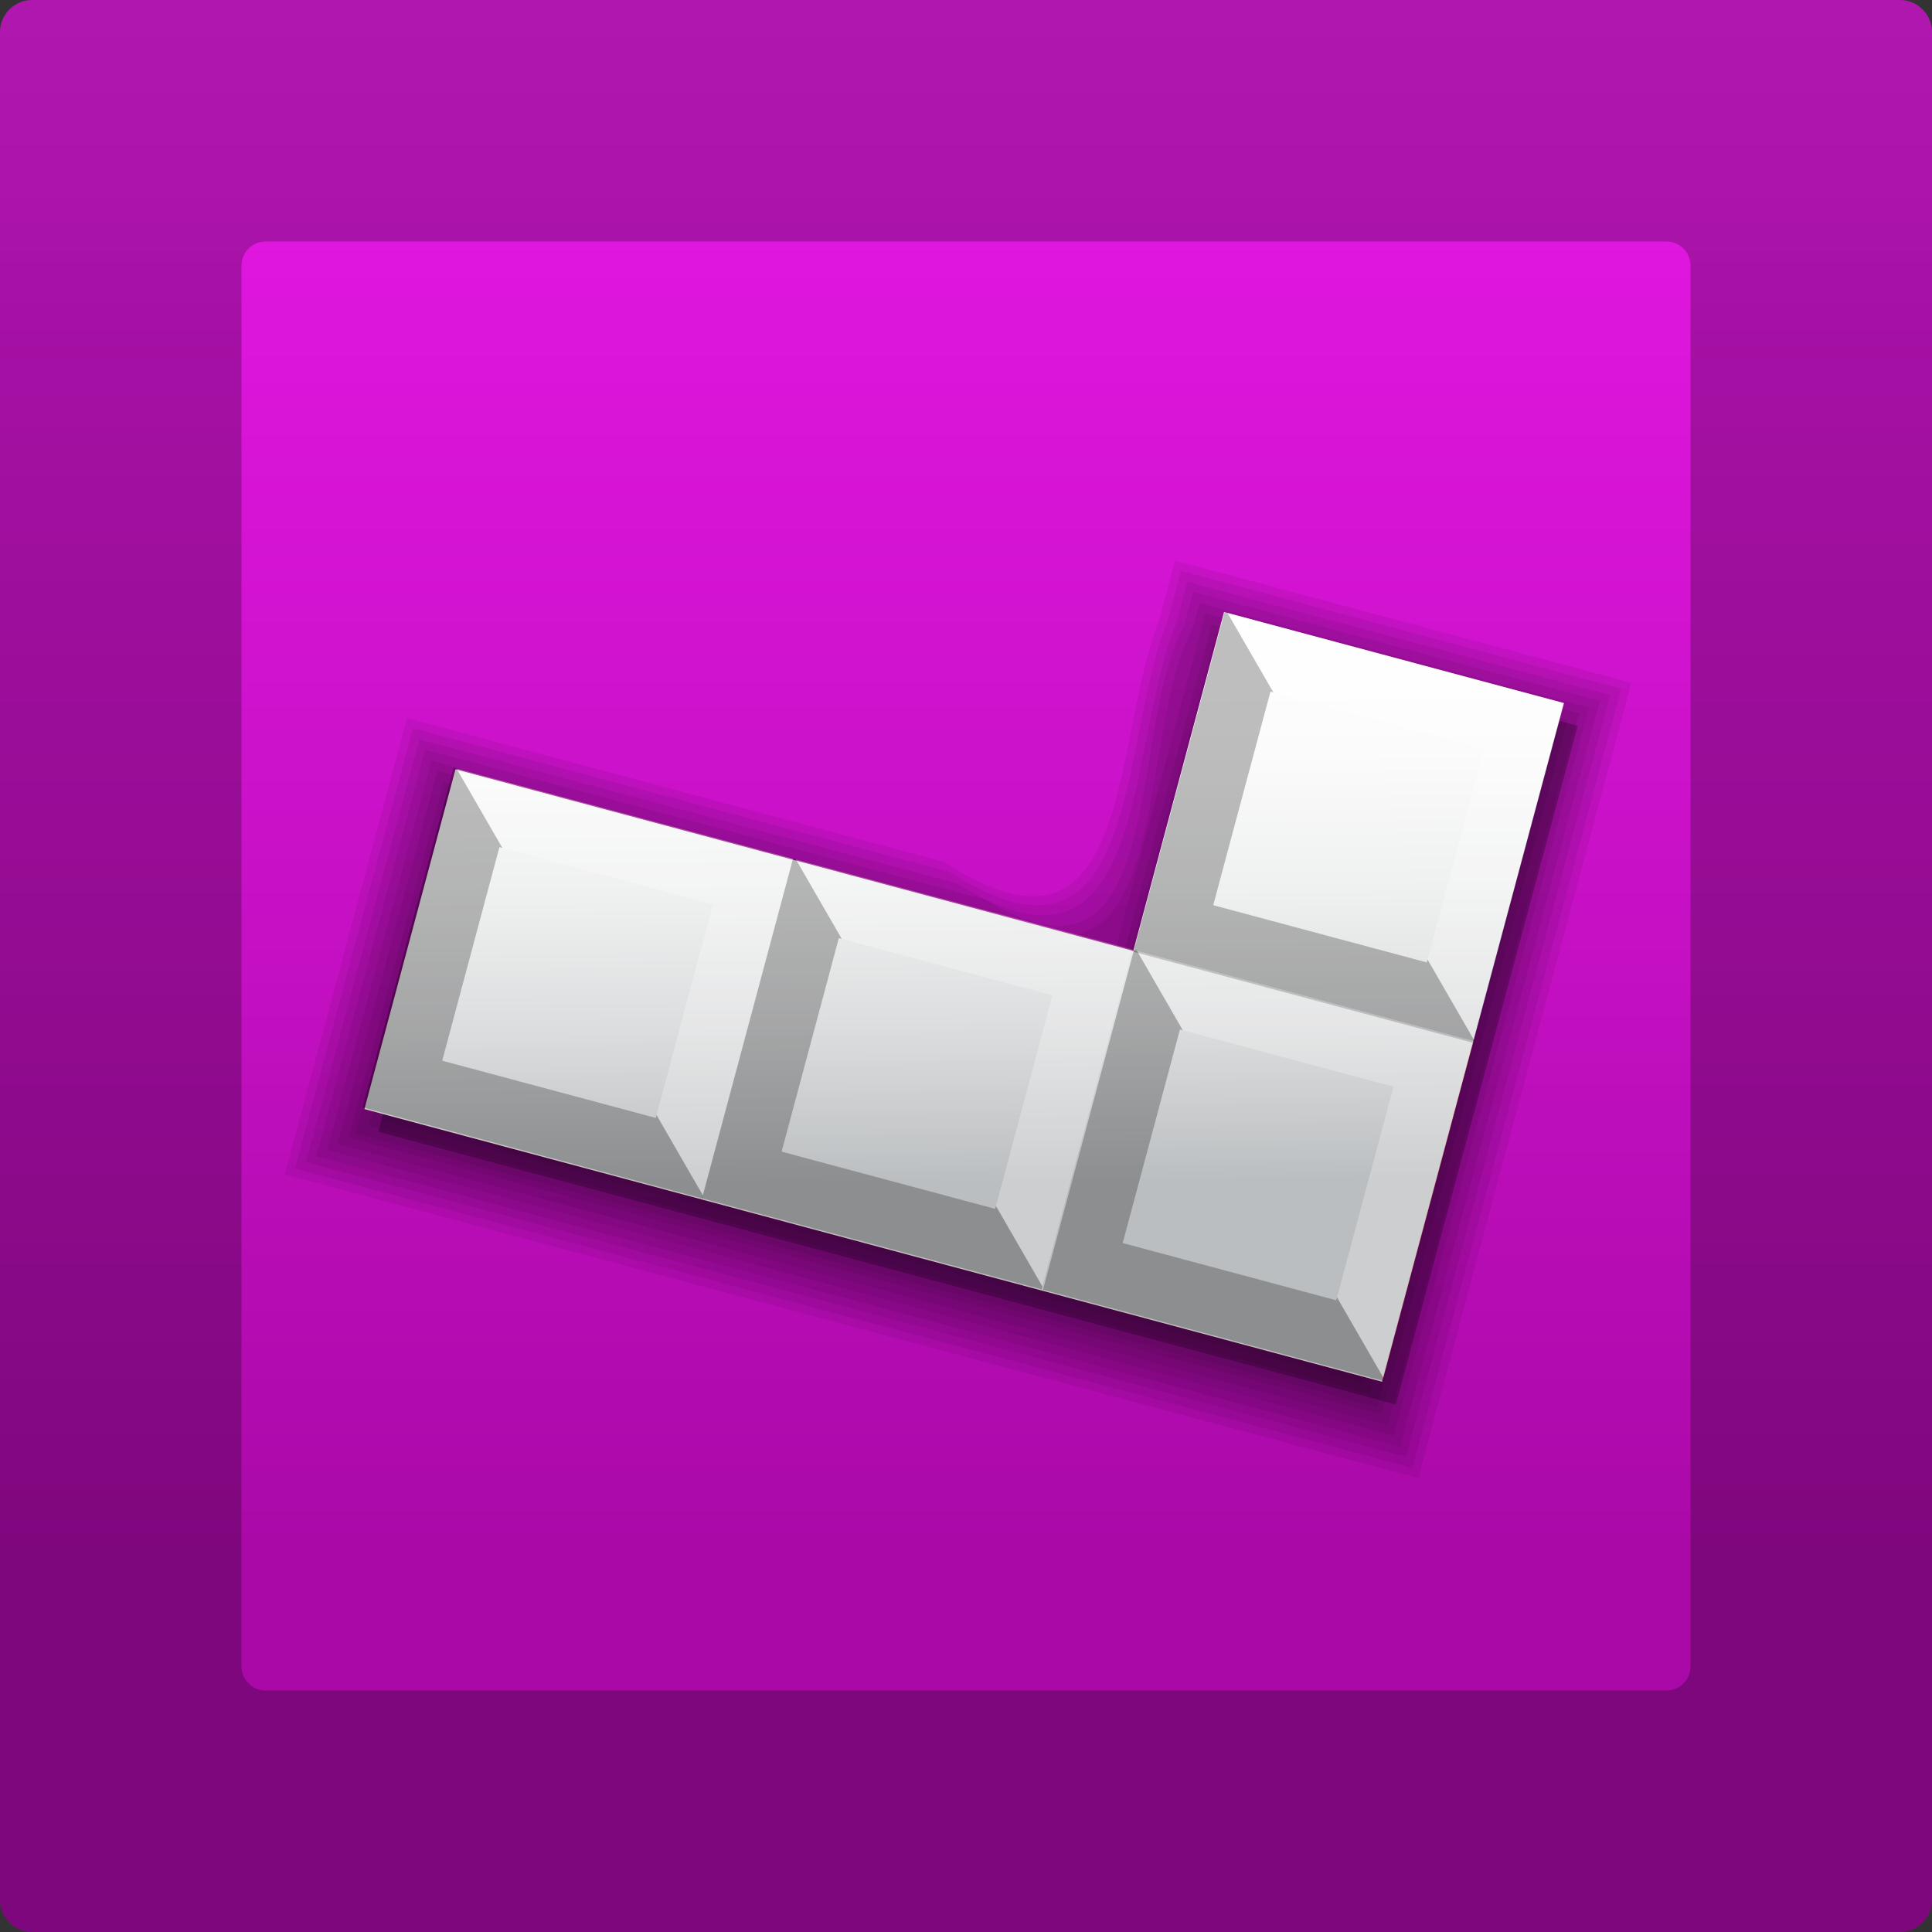 <?xml version="1.0" encoding="UTF-8"?>
<!-- Generator: Adobe Illustrator 15.0.2, SVG Export Plug-In . SVG Version: 6.00 Build 0)  -->
<svg id="ORANGE_BACKGROUNDS" width="80" height="80" enable-background="new 0 0 96 96" version="1.1" viewBox="0 0 80 80" xml:space="preserve" xmlns="http://www.w3.org/2000/svg" xmlns:cc="http://creativecommons.org/ns#" xmlns:dc="http://purl.org/dc/elements/1.1/" xmlns:osb="http://www.openswatchbook.org/uri/2009/osb" xmlns:rdf="http://www.w3.org/1999/02/22-rdf-syntax-ns#" xmlns:xlink="http://www.w3.org/1999/xlink"><rect x="0" y="0" width="80" height="80" fill="#333333" stroke="none"/><defs>
	

		
		
		
		
	
	
<linearGradient id="a" x1="39" x2="39" y1="-7.779" y2="133.27" gradientTransform="translate(240.61 -103.54)" gradientUnits="userSpaceOnUse"><stop stop-color="#fff" offset="0"/><stop offset="1"/></linearGradient>
	
	
	
	
	
	
<linearGradient id="c" x1="39" x2="39" y2="78.001" gradientTransform="translate(11.179 24.693)" gradientUnits="userSpaceOnUse"><stop stop-color="#E117E0" offset="0"/><stop stop-color="#C911C7" offset=".339"/><stop stop-color="#A909A7" offset=".721"/></linearGradient><linearGradient id="b" x1="24.796" x2="31.193" y1="48.587" y2="71.84" gradientTransform="rotate(15 53.863 64.049)" gradientUnits="userSpaceOnUse"><stop stop-color="#fff" offset="0"/><stop stop-color="#FBFBFB" offset=".238"/><stop stop-color="#EFF0F0" offset=".472"/><stop stop-color="#DCDDDE" offset=".704"/><stop stop-color="#C0C3C5" offset=".933"/><stop stop-color="#BBBEC0" offset=".97"/></linearGradient></defs>


<g transform="translate(0,-16)"><path d="m1.334 16c-0.736 0-1.334 0.598-1.334 1.334v77.332c0 0.736 0.598 1.334 1.334 1.334h77.332c0.736 1e-6 1.334-0.598 1.334-1.334v-77.332c0-0.736-0.598-1.334-1.334-1.334h-38.668z" fill="url(#c)"/><path d="m1.334 16c-0.736 0-1.334 0.598-1.334 1.334v38.666 0.002 38.664c0 0.736 0.598 1.334 1.334 1.334h38.668 38.664c0.736 0 1.334-0.598 1.334-1.334v-38.668-38.664c0-0.736-0.598-1.334-1.334-1.334h-38.666-0.002-38.664zm9.666 10h28.998 0.002 29c0.552 0 1 0.448 1 1v28.998 29.002c0 0.552-0.448 1-1 1h-28.998-29.002c-0.552 0-1-0.448-1-1v-28.998-0.002-29c0-0.552 0.448-1 1-1z" fill="url(#a)" fill-opacity=".25"/></g><g transform="translate(0,-16)"><g transform="rotate(15 53.863 64.049)"><path d="m47.406 58.438c-0.554 5.446-10.886 1.114-15.5 2.5-4.411 1.433-15.297-3.609-13.531 4-2.665 8.54 6.944 4.806 12.062 5.562h26.531v-24.094c-7.789-1.601-11.552 0.823-9.562 9v3.031z" opacity=".067"/><path d="m47.062 58.438c-0.876 4.895-10.718 0.823-15.156 2.156-4.543 1.415-15.489-3.572-13.875 4-2.939 9.022 6.42 5.747 12 6.25h27.281v-24.781c-6.981-0.898-12.789-0.622-10.25 8v4.375z" opacity=".067"/><path d="m46.688 58.438c-1.968 4.042-11.341 0.68-16.25 1.781-5.529 0.731-15.584-3.063-12.781 6-2.266 8.526 8.717 3.804 13.781 5h26.25v-25.531c-6.989-0.655-13.634-0.967-11 8v4.75z" opacity=".067"/><path d="m46.344 58.438c-2.365 3.417-11.122 0.44-15.906 1.438-4.84 1.201-15.645-3.561-13.125 5-2.906 9.136 6.043 6.416 12 6.688h28.719v-26.219c-6.197 0.032-14.57-2.112-11.688 7v6.094z" opacity=".067"/><path d="m45.969 58.438c-2.84 2.691-10.856 0.207-15.531 1.062-4.954 1.213-15.899-3.565-13.5 5-2.799 8.945 4.5 7.791 11 7.438h30.469v-26.969c-5.462 0.684-15.299-3.007-12.438 6v7.469z" opacity=".067"/><path d="m45.625 58.438c-2.211 1.839-7.975 0.126-11.433 0.719h-17.598v13.125h42.156v-27.656h-13.125v13.812z" opacity=".067"/><path d="m45.25 58.438c-1.454 0.799-4.389 0.117-6.415 0.344h-22.616v13.875h42.906v-28.406h-13.875v14.188z" opacity=".067"/><path d="m44.812 43.906v14.438h-29.031v14.75h43.781v-29.281h-14.75z" opacity=".067"/><path d="m44.562 43.906v14.188h-29.031v15.25h44.281v-29.781h-15.25z" opacity=".067"/><path d="m44.188 43.906v13.812h-29.031v16h45.031v-30.531h-16v0.719z" opacity=".067"/><path d="m43.844 43.906c-1.212 4.944 3.564 15.877-5 13.469h-24.031v16.688h45.719v-31.219h-16.688v1z" opacity=".067"/><path d="m43.469 43.906c-1.201 4.831 3.562 15.624-5 13.094h-24.031v17.438h46.469v-31.969h-17.438v1z" opacity=".067"/><path d="m43.125 43.906c-0.727 5.523 3.058 15.558-6 12.75h-23.031v18.125h47.156v-32.656h-18.125v1z" opacity=".067"/><path d="m42.75 43.906c-0.676 5.449 2.998 15.248-6 12.375h-23.031v18.875h47.906v-33.406h-18.875v2.156z" opacity=".067"/><path d="m42.406 43.906c-0.636 5.375 2.955 14.975-6 12.031h-23.031v19.562h48.594v-34.094h-19.562v2.5z" opacity=".067"/></g><path d="m51.262 42.285-3.76 14.033-28.066-7.52-3.77 14.069 42.135 11.29 3.76-14.033 0.01-0.036 3.76-14.033-14.069-3.77z" opacity=".25"/><g fill="#f00"><rect transform="rotate(15)" x="30.614" y="41.35" width="14.551" height="14.551"/><rect transform="rotate(15)" x="45.149" y="41.35" width="14.551" height="14.551"/><rect transform="rotate(15)" x="59.677" y="41.35" width="14.551" height="14.551"/></g><path d="m50.686 41.342-3.76 14.033-28.066-7.52-3.77 14.069 42.135 11.29 3.76-14.033 0.01-0.036 3.76-14.033-14.069-3.77z" fill="url(#b)"/><path d="m50.706 41.347-3.769 14.066 14.066 3.769 0.032-0.121-1.922-3.33-0.032 0.121-8.844-2.37 2.37-8.844 0.121 0.032-1.9-3.292-0.121-0.032z" opacity=".25"/><path d="m50.826 41.379 1.9 3.292 8.723 2.337-2.337 8.723 1.922 3.33 3.737-13.946z" fill="#fff" opacity=".25"/><path d="m46.957 55.337-3.769 14.066 14.066 3.769 0.032-0.121-1.922-3.33-0.032 0.121-8.844-2.37 2.37-8.844 0.121 0.032-1.9-3.292z" opacity=".25"/><path d="m47.078 55.369 1.9 3.292 8.723 2.337-2.337 8.723 1.922 3.33 3.737-13.946z" fill="#fff" opacity=".25"/><path d="m32.834 51.552-3.769 14.066 14.066 3.769 0.032-0.121-1.922-3.33-0.032 0.121-8.844-2.37 2.37-8.844 0.121 0.032-1.9-3.292-0.121-0.032z" opacity=".25"/><path d="m32.955 51.585 1.9 3.292 8.723 2.337-2.337 8.723 1.922 3.33 3.737-13.946z" fill="#fff" opacity=".25"/><path d="m18.78 47.786-3.769 14.066 14.066 3.769 0.032-0.121-1.922-3.33-0.032 0.121-8.844-2.37 2.37-8.844 0.121 0.032-1.9-3.292z" opacity=".25"/><path d="m18.9 47.819 1.9 3.292 8.723 2.337-2.337 8.723 1.922 3.33 3.737-13.946z" fill="#fff" opacity=".25"/></g></svg>
